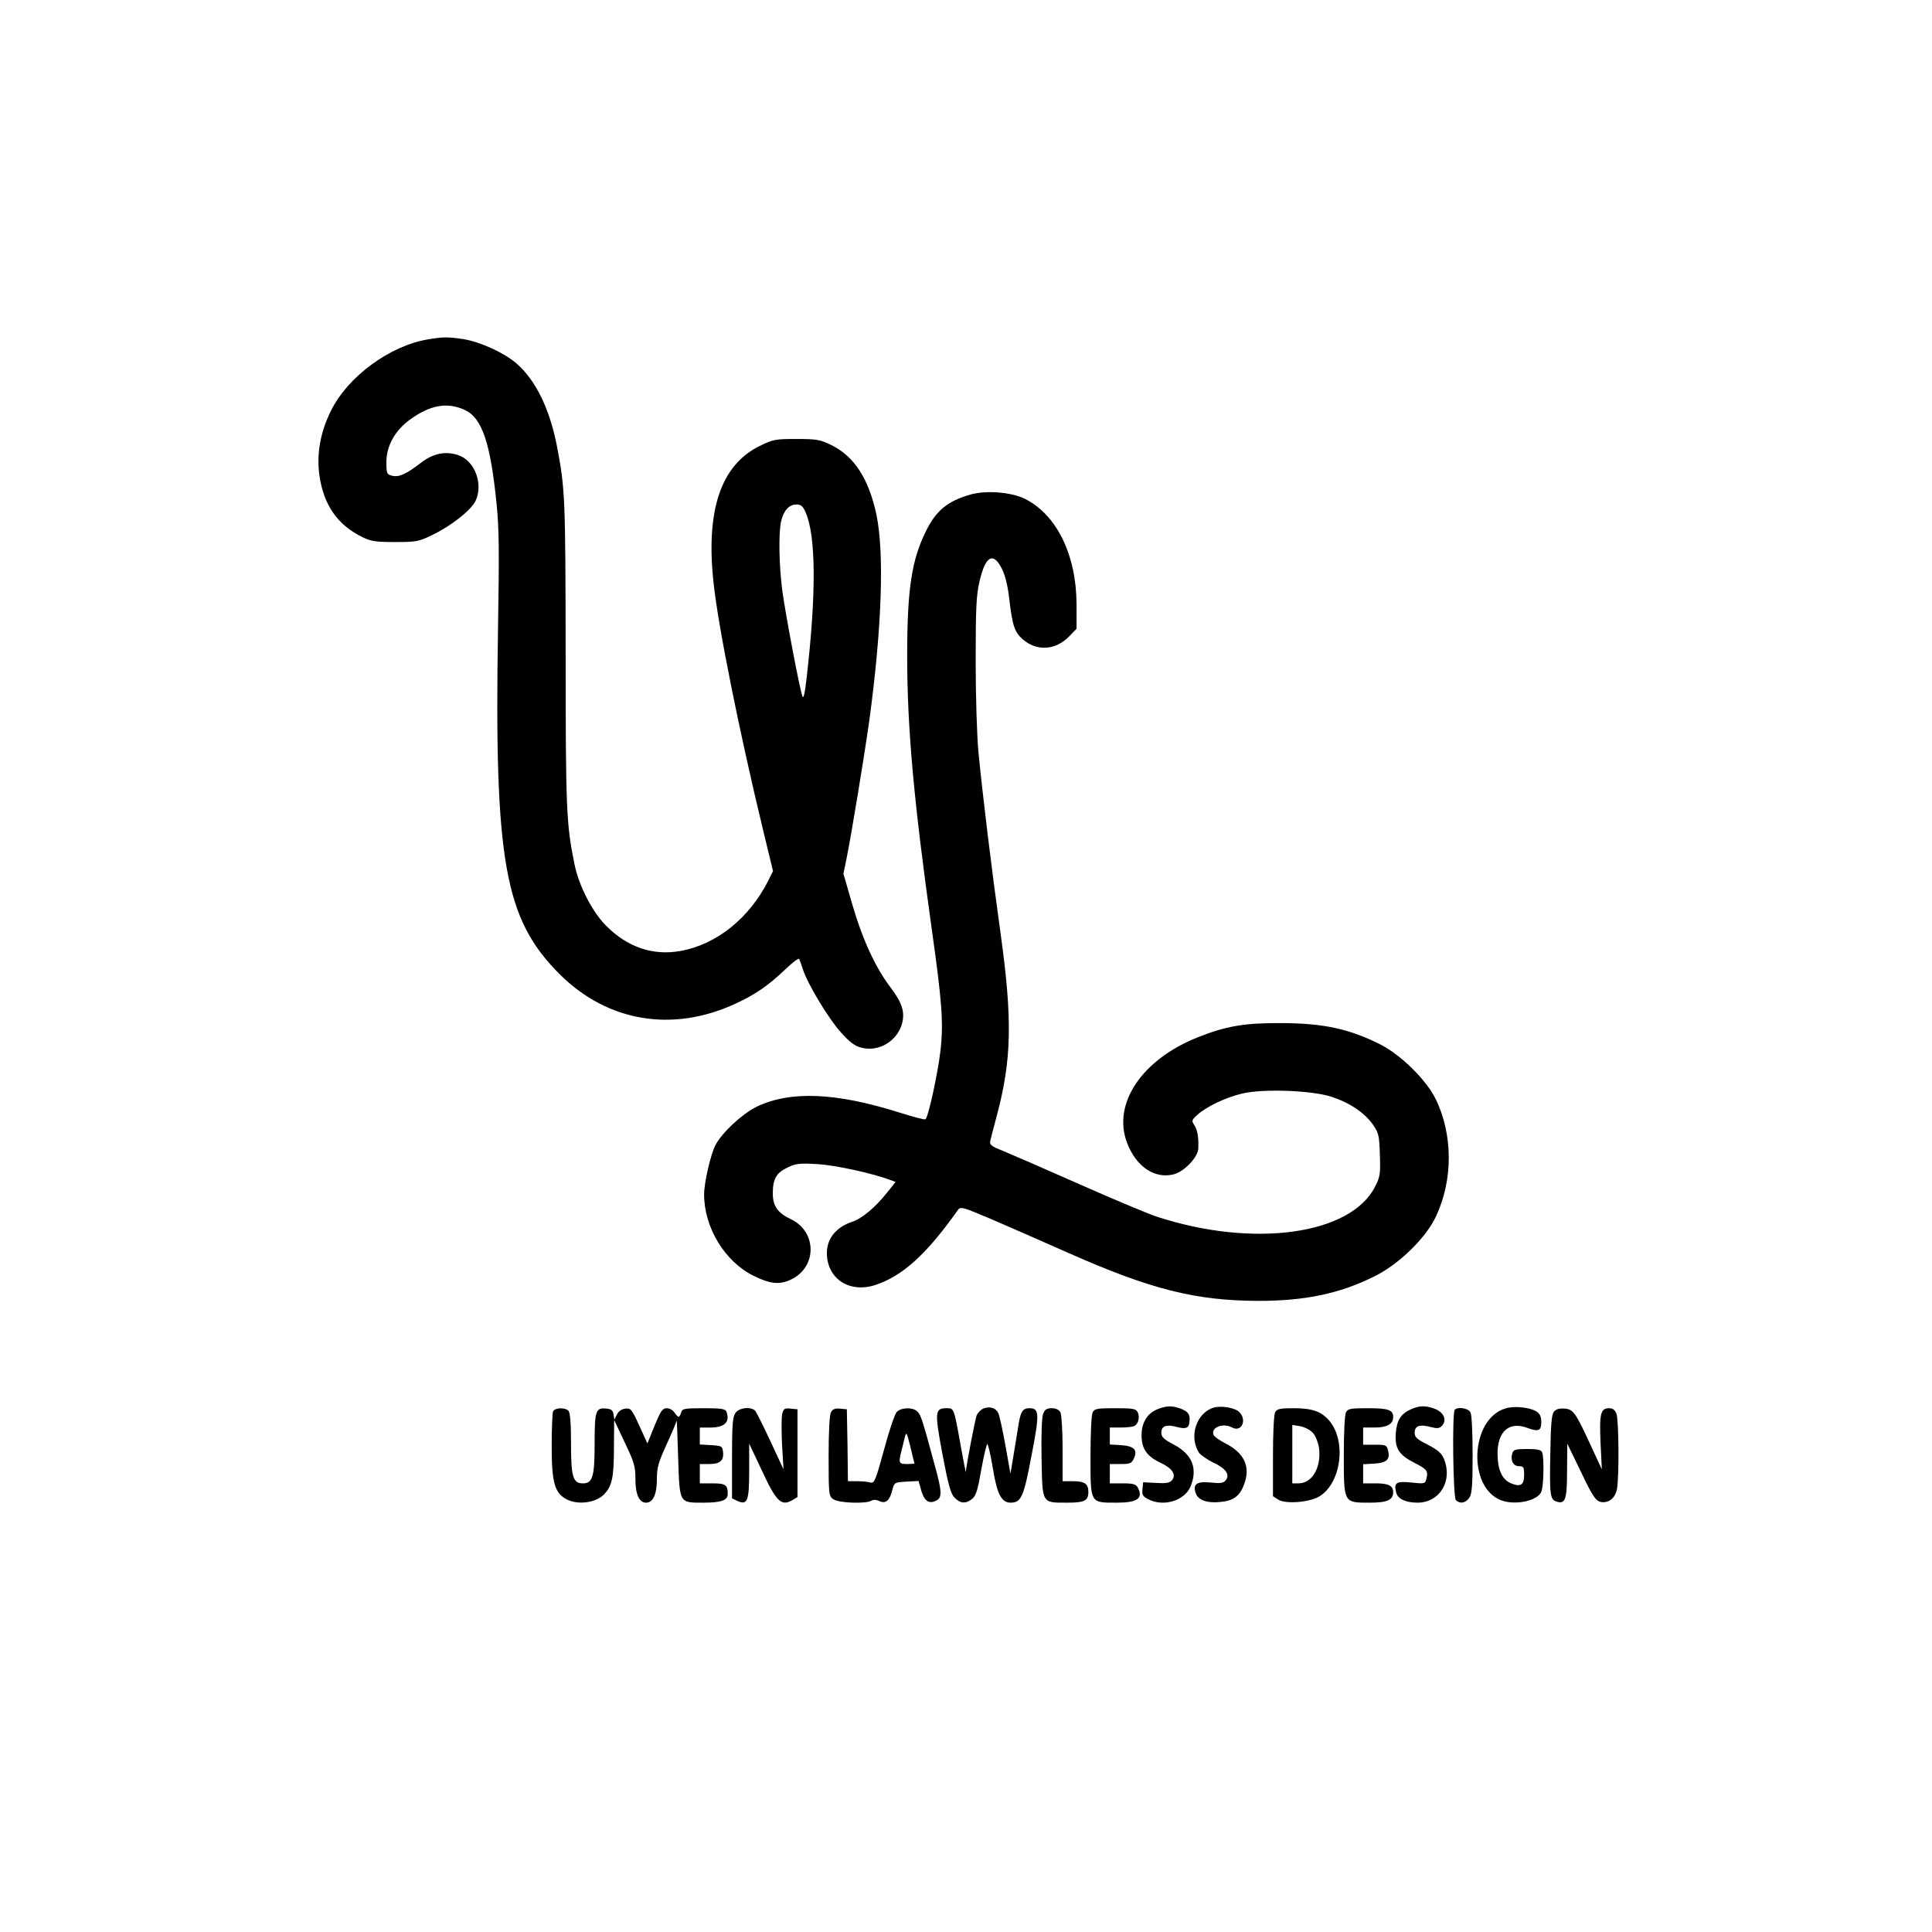 <?xml version="1.0" standalone="no"?>
<!DOCTYPE svg PUBLIC "-//W3C//DTD SVG 20010904//EN"
 "http://www.w3.org/TR/2001/REC-SVG-20010904/DTD/svg10.dtd">
<svg version="1.0" xmlns="http://www.w3.org/2000/svg"
 width="900pt" height="900pt" viewBox="0 0 900 900"
 preserveAspectRatio="xMidYMid meet">
<g transform="translate(0,900) scale(0.1,-0.1)"
fill="#000000" stroke="none">
<path d="M1993 7419 c-178 -30 -374 -174 -452 -334 -49 -99 -67 -201 -53 -300
20 -138 84 -230 200 -287 40 -20 63 -23 152 -23 97 0 110 2 170 31 91 43 184
117 205 160 38 80 -4 189 -81 214 -60 20 -117 8 -176 -38 -68 -52 -100 -66
-132 -58 -24 6 -26 10 -26 64 0 74 39 145 108 196 97 71 177 84 260 45 78 -38
117 -154 145 -434 12 -112 13 -228 7 -580 -18 -1089 30 -1358 289 -1615 222
-220 524 -271 816 -136 94 43 154 85 232 159 33 32 63 55 66 50 2 -4 10 -26
17 -48 21 -67 121 -233 178 -295 38 -43 64 -63 93 -70 80 -22 165 27 190 108
16 56 3 100 -56 177 -68 90 -129 223 -175 383 l-41 142 15 73 c22 108 82 473
105 637 59 431 71 782 34 961 -36 169 -103 273 -211 326 -51 25 -67 28 -162
28 -99 0 -109 -2 -172 -33 -180 -89 -251 -299 -214 -637 22 -207 122 -702 232
-1157 l45 -186 -22 -44 c-88 -175 -241 -298 -409 -328 -128 -23 -246 17 -345
116 -65 64 -129 188 -149 289 -38 185 -41 257 -41 980 -1 721 -2 765 -40 964
-34 176 -99 309 -188 387 -57 50 -169 101 -247 114 -74 11 -94 11 -167 -1z
m1760 -806 c48 -109 50 -376 5 -767 -8 -72 -14 -103 -20 -90 -12 30 -78 377
-94 494 -15 119 -18 266 -5 323 12 49 37 77 71 77 22 0 30 -8 43 -37z"/>
<path d="M4520 6696 c-105 -30 -158 -74 -204 -165 -69 -137 -90 -273 -90 -586
0 -337 31 -677 114 -1270 48 -340 56 -440 41 -570 -12 -104 -57 -312 -70 -319
-4 -3 -56 11 -117 30 -299 95 -513 104 -670 28 -68 -34 -162 -121 -192 -180
-22 -44 -52 -173 -52 -228 0 -155 97 -314 232 -380 80 -39 123 -42 178 -14
117 60 114 221 -5 278 -63 30 -85 62 -85 121 0 67 16 95 68 120 39 19 55 21
141 16 84 -5 257 -43 339 -74 l24 -9 -40 -50 c-53 -67 -117 -121 -161 -135
-84 -28 -127 -89 -118 -167 12 -108 112 -165 225 -128 128 43 237 142 384 349
12 17 21 15 153 -41 77 -33 241 -105 365 -160 382 -169 590 -221 882 -222 216
0 377 33 538 113 114 55 242 179 289 280 80 169 80 381 -1 547 -43 88 -159
203 -253 252 -147 75 -270 102 -470 102 -167 1 -255 -14 -385 -66 -260 -103
-399 -309 -330 -491 42 -112 130 -171 219 -147 48 13 110 78 113 118 2 51 -3
87 -18 110 -14 21 -13 24 13 48 41 38 133 82 210 100 97 23 322 15 415 -15 84
-27 154 -74 193 -129 28 -40 30 -52 33 -141 3 -89 1 -103 -22 -148 -113 -225
-566 -288 -1016 -141 -36 11 -200 80 -365 153 -165 73 -326 143 -358 156 -49
19 -58 27 -54 44 2 11 16 63 30 116 70 262 74 448 18 851 -42 301 -82 630
-103 843 -7 72 -13 263 -13 425 0 251 3 307 18 372 28 120 64 139 105 57 14
-28 27 -80 33 -135 15 -129 25 -158 63 -192 66 -57 153 -52 217 14 l34 35 0
112 c-1 234 -93 420 -242 494 -65 31 -181 40 -253 19z"/>
<path d="M4582 2439 c-12 -5 -26 -19 -32 -31 -7 -18 -46 -219 -51 -265 0 -4
-11 52 -24 124 -31 174 -31 173 -64 173 -56 0 -58 -14 -21 -213 28 -147 39
-186 57 -204 27 -28 53 -29 82 -5 18 14 26 42 43 140 12 67 25 119 28 115 4
-5 16 -57 26 -118 19 -116 40 -155 82 -155 49 0 61 27 97 218 38 196 37 222
-9 222 -34 0 -43 -16 -55 -100 -7 -41 -17 -104 -23 -140 l-11 -65 -23 130
c-13 72 -28 140 -33 151 -11 25 -38 34 -69 23z"/>
<path d="M5389 2434 c-44 -18 -71 -62 -71 -117 -1 -64 23 -100 86 -130 58 -27
77 -57 55 -83 -10 -12 -28 -15 -73 -12 l-61 3 -3 -32 c-3 -27 2 -34 27 -47 71
-37 169 -7 197 59 34 83 9 149 -77 195 -48 25 -59 36 -59 56 0 31 23 40 71 27
41 -11 56 -6 59 17 6 38 -2 52 -35 66 -43 17 -70 17 -116 -2z"/>
<path d="M5655 2443 c-81 -23 -118 -134 -70 -210 8 -11 39 -33 69 -47 58 -28
77 -56 55 -83 -11 -12 -26 -14 -71 -9 -64 6 -83 -8 -67 -52 11 -30 53 -45 111
-39 63 5 93 27 113 81 32 82 2 147 -86 192 -28 14 -52 31 -56 40 -13 35 44 57
87 34 45 -24 71 38 31 74 -20 18 -82 29 -116 19z"/>
<path d="M6575 2436 c-50 -22 -68 -51 -73 -114 -5 -69 15 -100 88 -137 57 -29
64 -38 55 -72 -6 -25 -7 -26 -71 -19 -70 7 -82 -1 -70 -47 7 -29 44 -47 99
-47 104 0 166 102 123 205 -11 26 -29 41 -75 65 -50 25 -61 35 -61 55 0 33 23
41 72 28 31 -8 42 -8 54 4 27 27 10 66 -37 82 -41 14 -67 13 -104 -3z"/>
<path d="M7013 2439 c-164 -49 -178 -368 -20 -428 64 -24 164 -4 186 37 12 22
15 160 5 186 -5 12 -21 16 -69 16 -55 0 -65 -3 -70 -20 -10 -33 4 -60 31 -60
21 0 24 -4 24 -40 0 -48 -16 -58 -61 -40 -42 18 -62 62 -63 138 0 104 54 151
137 121 54 -20 67 -15 67 27 0 24 -6 38 -23 49 -30 19 -103 27 -144 14z"/>
<path d="M2576 2424 c-3 -9 -6 -82 -6 -162 0 -170 14 -218 71 -247 50 -26 131
-16 169 20 41 39 50 79 50 225 l1 125 49 -104 c44 -92 50 -111 50 -170 0 -72
17 -111 50 -111 32 0 50 39 50 109 0 55 7 78 45 162 25 54 46 104 47 111 1 7
4 -69 7 -170 7 -218 4 -212 119 -212 81 0 112 11 112 40 0 43 -10 50 -71 50
l-59 0 0 45 0 45 44 0 c50 0 69 16 64 57 -3 26 -6 28 -55 31 l-53 3 0 40 0 39
49 0 c67 0 93 26 75 74 -5 13 -24 16 -106 16 -91 0 -100 -2 -105 -20 -3 -11
-8 -20 -12 -20 -3 0 -12 9 -19 20 -7 11 -23 20 -36 20 -20 0 -28 -12 -57 -82
l-33 -82 -38 83 c-35 77 -40 82 -65 79 -17 -2 -32 -12 -39 -27 l-12 -24 -4 24
c-2 18 -10 25 -31 27 -52 6 -57 -7 -57 -162 0 -155 -9 -186 -55 -186 -46 0
-55 31 -55 185 0 96 -4 145 -12 153 -17 17 -65 15 -72 -4z"/>
<path d="M3426 2418 c-13 -18 -16 -56 -16 -210 l0 -188 25 -12 c47 -21 55 -1
55 141 l0 126 59 -125 c66 -143 90 -167 139 -140 l27 16 0 204 0 205 -32 3
c-28 3 -33 0 -39 -24 -4 -15 -4 -79 -1 -143 l7 -116 -60 129 c-33 71 -65 135
-71 143 -19 22 -76 16 -93 -9z"/>
<path d="M3871 2421 c-7 -12 -11 -93 -11 -205 0 -180 1 -185 22 -200 25 -18
153 -22 177 -7 9 6 24 5 38 -2 30 -13 48 3 60 53 9 34 10 35 66 38 l56 3 11
-39 c12 -47 32 -66 60 -57 41 13 41 36 4 171 -58 214 -64 232 -80 248 -21 22
-77 20 -97 -2 -9 -10 -36 -89 -59 -176 -39 -143 -45 -157 -63 -152 -11 3 -39
6 -62 6 l-43 0 -2 168 -3 167 -32 3 c-23 2 -34 -2 -42 -17z m389 -238 c0 -2
-16 -3 -35 -3 -38 0 -40 5 -26 60 5 19 12 49 16 65 7 27 9 23 26 -45 10 -41
18 -76 19 -77z"/>
<path d="M4859 2413 c-6 -17 -9 -99 -7 -206 4 -213 0 -207 118 -207 83 0 100
9 100 50 0 38 -18 50 -72 50 l-48 0 0 151 c0 84 -5 159 -10 170 -7 12 -21 19
-41 19 -23 0 -32 -6 -40 -27z"/>
<path d="M5090 2421 c-6 -12 -10 -96 -10 -205 0 -221 -3 -216 122 -216 97 0
125 20 98 71 -9 15 -22 19 -70 19 l-60 0 0 45 0 45 50 0 c44 0 52 3 62 26 19
40 1 58 -61 62 l-51 3 0 40 0 39 53 0 c28 0 57 4 63 8 18 12 24 42 14 63 -9
17 -22 19 -105 19 -83 0 -96 -2 -105 -19z"/>
<path d="M5940 2421 c-6 -12 -10 -96 -10 -205 l0 -186 25 -16 c33 -21 142 -13
189 14 103 60 130 256 49 353 -37 44 -80 59 -167 59 -64 0 -77 -3 -86 -19z
m176 -96 c12 -13 24 -43 28 -67 13 -91 -30 -168 -95 -168 l-29 0 0 136 0 136
38 -6 c20 -4 47 -18 58 -31z"/>
<path d="M6270 2421 c-6 -12 -10 -95 -10 -200 0 -223 -1 -221 119 -221 83 0
111 12 111 49 0 30 -22 41 -82 41 l-58 0 0 44 0 45 51 3 c59 3 76 20 65 61 -6
25 -10 27 -61 27 l-55 0 0 40 0 40 54 0 c57 0 86 16 86 49 0 33 -22 41 -117
41 -81 0 -94 -2 -103 -19z"/>
<path d="M6777 2433 c-13 -12 -8 -408 5 -421 19 -19 45 -14 62 10 13 18 16 56
16 201 0 104 -4 186 -10 198 -10 19 -59 27 -73 12z"/>
<path d="M7239 2424 c-11 -13 -15 -60 -17 -192 -4 -196 -1 -218 29 -227 41
-13 49 9 49 144 l1 126 64 -132 c52 -110 68 -133 89 -139 39 -9 72 17 79 63
10 60 8 319 -3 347 -7 18 -17 26 -34 26 -40 0 -46 -26 -40 -162 l6 -123 -44
95 c-78 170 -88 185 -129 188 -24 2 -40 -2 -50 -14z"/>
</g>
</svg>
